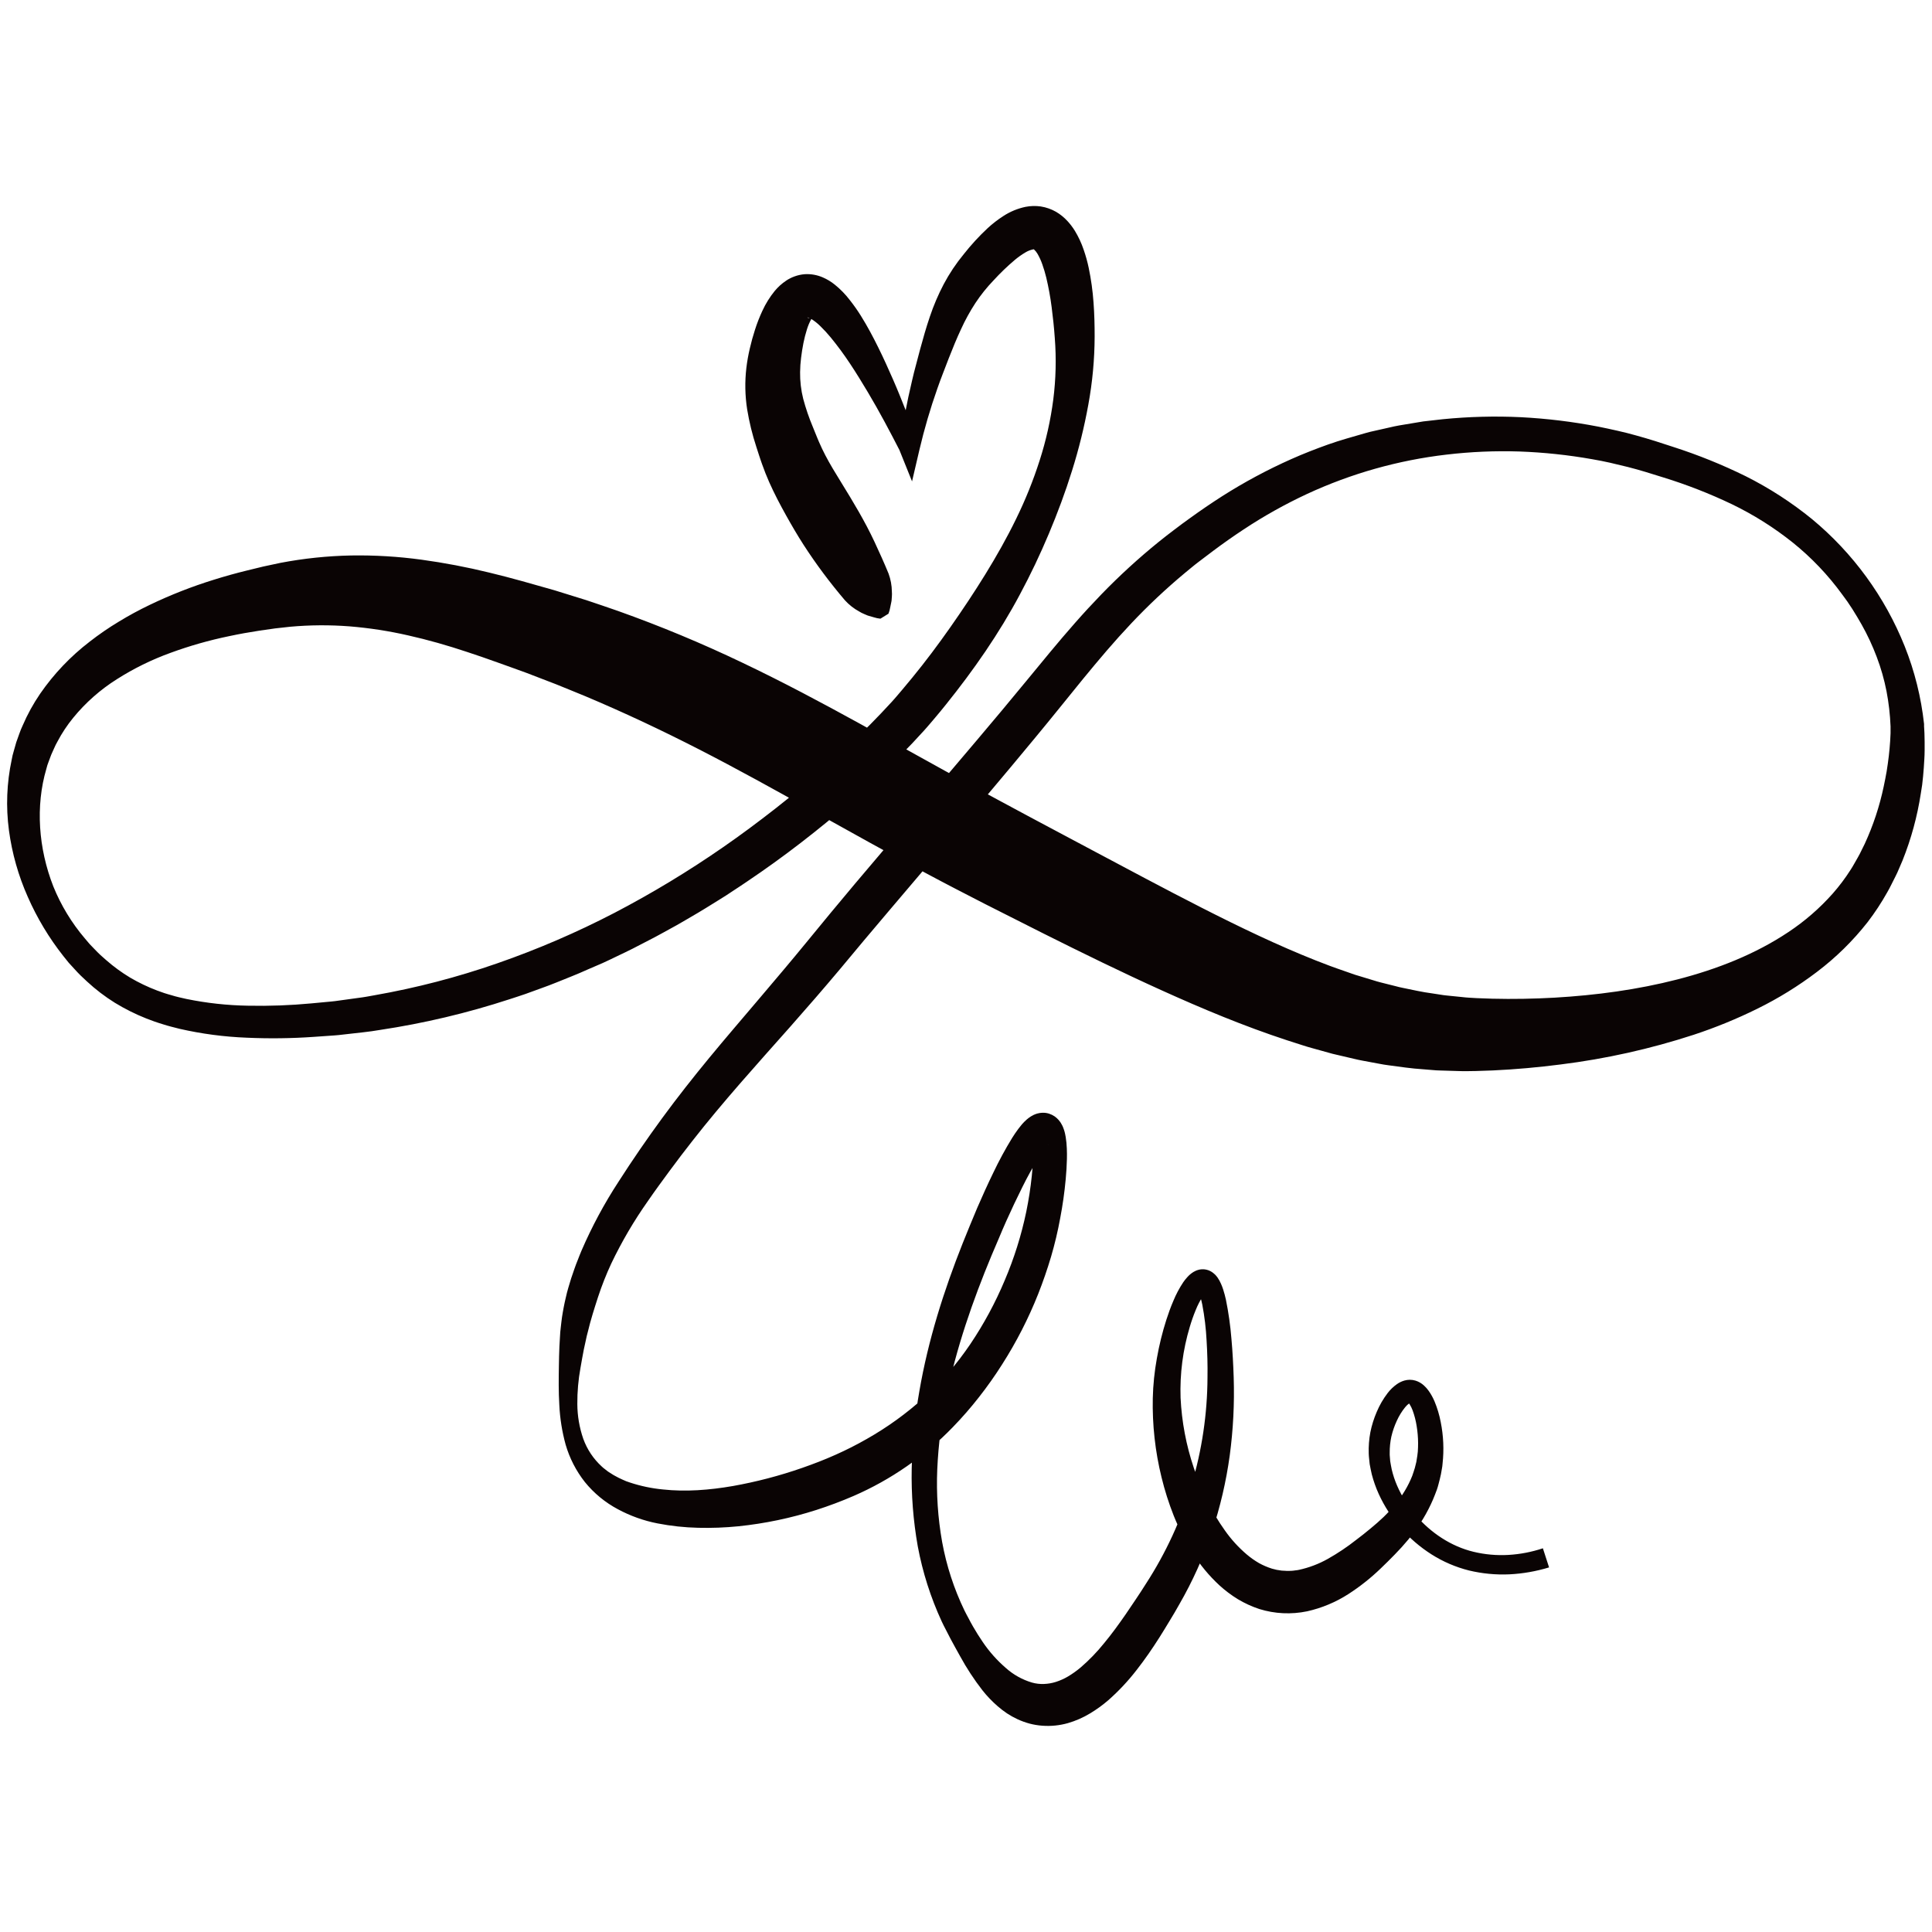 <?xml version="1.0" encoding="UTF-8" standalone="no"?>
<!DOCTYPE svg PUBLIC "-//W3C//DTD SVG 1.1//EN" "http://www.w3.org/Graphics/SVG/1.1/DTD/svg11.dtd">
<svg width="100%" height="100%" viewBox="0 0 1050 1050" version="1.1" xmlns="http://www.w3.org/2000/svg" xmlns:xlink="http://www.w3.org/1999/xlink" xml:space="preserve" xmlns:serif="http://www.serif.com/" style="fill-rule:evenodd;clip-rule:evenodd;stroke-linejoin:round;stroke-miterlimit:2;">
    <g transform="matrix(1,0,0,1,-259.975,-285.002)">
        <g id="Слой_1">
            <path d="M738.47,621.24L736.68,620.97C736.11,620.86 735.68,620.7 735.12,620.56L732.12,619.7C731.642,619.57 731.176,619.396 730.73,619.18L729.42,618.62C728.576,618.272 727.763,617.854 726.99,617.37C724.046,615.78 721.395,613.701 719.15,611.22C715.05,606.407 711.13,601.493 707.39,596.48C703.65,591.467 700.09,586.343 696.71,581.11C693.33,575.87 690.21,570.51 687.1,564.93C683.99,559.35 680.88,553.46 678,547C676.58,543.79 675.28,540.48 674.13,537.22L673.28,534.77L672.53,532.52C672.04,531 671.53,529.52 671.04,527.91C668.852,521.242 667.18,514.415 666.04,507.49C664.871,500.028 664.727,492.441 665.61,484.94C666.038,481.364 666.669,477.815 667.5,474.31C668.28,470.9 669.21,467.54 670.31,464.16C671.426,460.666 672.762,457.246 674.31,453.92C676.084,450.056 678.339,446.43 681.02,443.13C682.802,440.98 684.887,439.1 687.21,437.55L688.21,436.9L689.35,436.29C689.74,436.1 690.11,435.9 690.53,435.72L691.81,435.22C693.596,434.568 695.464,434.164 697.36,434.02C700.74,433.822 704.12,434.429 707.22,435.79C709.53,436.792 711.693,438.104 713.65,439.69C716.72,442.166 719.48,445.003 721.87,448.14C724.026,450.87 726.029,453.718 727.87,456.67C731.43,462.37 734.46,468.11 737.31,473.87C740.16,479.63 742.77,485.41 745.31,491.22C747.85,497.03 750.18,502.86 752.49,508.7L755.9,517.46L757.57,521.85L758.4,524.05L758.81,525.14C758.96,525.5 759.15,525.85 759.32,526.2L748.89,527.39C750.62,515.53 752.83,503.7 755.63,491.97C756.297,489.037 757.03,486.113 757.83,483.2L760.11,474.58C761.68,468.81 763.33,462.97 765.34,457.07C767.371,451.013 769.882,445.127 772.85,439.47C775.926,433.678 779.578,428.21 783.75,423.15C787.717,418.109 792.063,413.379 796.75,409C799.394,406.564 802.245,404.363 805.27,402.42C808.944,400.017 813.034,398.321 817.33,397.42C820.062,396.884 822.865,396.813 825.62,397.21C828.56,397.671 831.39,398.667 833.97,400.15C836.231,401.493 838.286,403.157 840.07,405.09C841.592,406.736 842.951,408.524 844.13,410.43C846.106,413.675 847.716,417.13 848.93,420.73C850.046,423.942 850.958,427.222 851.66,430.55C852.967,436.799 853.846,443.131 854.29,449.5C854.76,455.71 854.89,461.9 854.89,467.92C854.849,480.379 853.691,492.808 851.43,505.06C849.239,517.139 846.293,529.069 842.61,540.78C838.98,552.44 834.72,563.85 830.01,575.05C825.3,586.25 820.09,597.22 814.36,607.9C802.97,629.33 789.09,649.24 773.93,668.09C772.043,670.45 770.12,672.783 768.16,675.09L765.22,678.55L763.73,680.28L762.16,682.05C758.02,686.65 753.84,691.05 749.58,695.33C741.05,703.91 732.23,712.12 723.18,720.07C714.13,728.02 704.78,735.64 695.25,743C685.72,750.36 676,757.36 666,764.09C663.54,765.82 661,767.4 658.48,769.09C655.96,770.78 653.48,772.42 650.89,773.98C645.77,777.15 640.69,780.36 635.46,783.35C632.85,784.86 630.28,786.41 627.65,787.88L619.74,792.23L615.74,794.4L603.74,800.61C601.07,801.99 598.32,803.23 595.61,804.55C592.9,805.87 590.19,807.17 587.44,808.42L579.14,812C576.38,813.22 573.63,814.46 570.82,815.55C565.22,817.77 559.68,820.15 553.98,822.14L545.47,825.23C542.64,826.23 539.74,827.12 536.88,828.07C513.921,835.578 490.376,841.157 466.49,844.75C460.55,845.8 454.49,846.31 448.49,847.03L444,847.54C442.5,847.71 441,847.77 439.48,847.89L430.48,848.52C418.389,849.366 406.259,849.516 394.15,848.97C381.819,848.501 369.559,846.881 357.53,844.13C354.53,843.34 351.45,842.65 348.45,841.65C346.95,841.16 345.45,840.75 343.95,840.19L339.5,838.53C333.568,836.175 327.847,833.318 322.4,829.99C316.982,826.616 311.899,822.731 307.22,818.39L303.77,815.14C302.61,814.07 301.6,812.85 300.51,811.71L297.32,808.23L294.37,804.56C286.611,794.723 280.132,783.94 275.09,772.47C269.96,760.944 266.505,748.744 264.83,736.24C263.128,723.465 263.635,710.493 266.33,697.89L266.82,695.49L267.47,693.14L268.81,688.42L270.47,683.78C270.76,683.02 271.01,682.23 271.33,681.48L272.33,679.22C274.925,673.187 278.1,667.42 281.81,662C289.241,651.245 298.307,641.716 308.68,633.76C313.742,629.81 319.038,626.17 324.54,622.86C329.99,619.53 335.54,616.53 341.27,613.78C352.58,608.343 364.279,603.753 376.27,600.05C382.22,598.18 388.22,596.52 394.22,595.05C397.22,594.3 400.22,593.57 403.1,592.89L412.47,590.89C425.092,588.485 437.894,587.147 450.74,586.89C463.553,586.683 476.363,587.449 489.06,589.18C501.487,590.883 513.817,593.233 526,596.22C538,599.1 549.5,602.44 561.21,605.77L578.63,611.18C584.41,613.09 590.17,615.09 595.94,617.08C618.909,625.262 641.436,634.635 663.43,645.16C685.35,655.6 706.57,666.91 727.34,678.34C748.11,689.77 768.56,701.26 789.05,712.45C799.28,718.11 809.53,723.53 819.82,729.09L851,745.7C871.73,756.7 892.37,767.8 913,778.3C933.63,788.8 954.27,798.74 975.06,806.98L982.86,809.98C985.47,810.98 988.08,811.82 990.69,812.76L994.6,814.13L996.6,814.82L998.6,815.42L1006.47,817.81C1009.09,818.68 1011.74,819.25 1014.37,819.94L1018.37,820.94C1019.7,821.28 1021.01,821.65 1022.37,821.89C1027.68,822.96 1032.99,824.21 1038.37,824.89L1042.37,825.51C1043.71,825.73 1045.06,825.94 1046.37,826.05L1054.48,826.87L1056.48,827.08C1057.14,827.15 1057.79,827.18 1058.48,827.23L1062.59,827.47C1065.35,827.6 1068.15,827.7 1070.96,827.77C1082.19,828.05 1093.53,827.84 1104.82,827.21C1127.4,825.9 1149.89,822.89 1171.53,817.32C1193.17,811.75 1213.97,803.57 1231.95,791.55C1240.88,785.627 1249,778.568 1256.1,770.55C1259.61,766.559 1262.8,762.307 1265.66,757.83C1266.4,756.74 1267.06,755.56 1267.73,754.39L1269.73,750.88C1270.44,749.73 1270.99,748.49 1271.6,747.28L1273.4,743.64C1278.01,733.647 1281.48,723.168 1283.74,712.4C1284.05,711.05 1284.33,709.69 1284.57,708.32L1285.33,704.23C1285.74,701.48 1286.19,698.73 1286.49,695.97C1286.67,694.59 1286.8,693.2 1286.92,691.82C1287.04,690.44 1287.16,689.06 1287.24,687.68C1287.32,686.3 1287.38,684.94 1287.45,683.56L1287.45,679.1L1287.45,679.75C1287.19,673.337 1286.46,666.953 1285.25,660.65C1284.01,654.319 1282.24,648.104 1279.95,642.07C1277.67,636.002 1274.93,630.118 1271.75,624.47C1270.16,621.63 1268.47,618.86 1266.75,616.1C1265.86,614.733 1264.94,613.357 1264.01,611.97L1261.13,608.03C1253.48,597.508 1244.47,588.045 1234.33,579.89C1224.09,571.704 1212.96,564.696 1201.15,559C1189.15,553.268 1176.74,548.422 1164.03,544.5C1160.86,543.5 1157.5,542.44 1154.35,541.5C1151.2,540.56 1147.99,539.64 1144.77,538.83C1141.55,538.02 1138.33,537.26 1135.1,536.51C1131.87,535.76 1128.6,535.16 1125.33,534.58C1112.26,532.263 1099.05,530.86 1085.78,530.38C1072.54,529.956 1059.29,530.521 1046.14,532.07C1019.9,535.124 994.31,542.341 970.34,553.45C958.379,559.016 946.85,565.467 935.85,572.75C930.343,576.377 924.897,580.203 919.51,584.23C916.84,586.23 914.17,588.23 911.58,590.23C910.28,591.23 908.96,592.23 907.67,593.32L903.83,596.49C893.63,604.993 883.947,614.095 874.83,623.75C870.277,628.583 865.82,633.537 861.46,638.61C857.08,643.7 852.77,648.88 848.46,654.14C839.9,664.65 831.24,675.49 822.46,686.07C813.68,696.65 804.9,707.24 796,717.73L742.77,780.41L729.54,796.07L716.4,811.82C707.51,822.41 698.45,832.82 689.34,843.14C671.08,863.73 652.89,883.79 636.28,905.06L630.09,913.06L624,921.19L618,929.39C616,932.143 614.057,934.893 612.17,937.64C604.547,948.418 597.857,959.826 592.17,971.74C589.425,977.647 587.031,983.711 585,989.9C583,996.08 581,1002.3 579.49,1008.68L578.87,1011.06L578.35,1013.47L577.29,1018.3C576.65,1021.67 576.02,1025.02 575.47,1028.3C574.273,1034.83 573.694,1041.47 573.74,1048.11C573.78,1054.53 574.871,1060.89 576.97,1066.96C579.044,1072.71 582.487,1077.87 587,1082C587.535,1082.52 588.107,1083 588.71,1083.43L590.46,1084.79C591.08,1085.2 591.72,1085.59 592.34,1085.98C592.954,1086.4 593.592,1086.78 594.25,1087.12C595.548,1087.86 596.883,1088.52 598.25,1089.12L600.25,1090L602.38,1090.74C608.182,1092.65 614.179,1093.91 620.26,1094.49C632.64,1095.84 645.56,1094.83 658.26,1092.63C671.055,1090.35 683.649,1087.06 695.92,1082.78C702.06,1080.64 708.12,1078.31 713.99,1075.68C719.828,1073.09 725.529,1070.2 731.07,1067.03C742.194,1060.73 752.591,1053.23 762.07,1044.65L765.6,1041.37L769.01,1037.95C770.17,1036.83 771.24,1035.62 772.34,1034.44C773.44,1033.26 774.53,1032.07 775.57,1030.83C776.61,1029.59 777.69,1028.39 778.7,1027.12L781.7,1023.32C783.64,1020.71 785.59,1018.11 787.39,1015.4C794.688,1004.54 800.914,993.002 805.98,980.94C811.122,968.895 815.058,956.371 817.73,943.55C819.04,937.14 820.07,930.55 820.73,924.12C821.07,920.88 821.33,917.65 821.43,914.52C821.43,912.96 821.5,911.41 821.43,909.95C821.406,908.612 821.303,907.276 821.12,905.95C821.12,905.69 821.04,905.39 820.99,905.22L820.92,904.91C820.899,904.851 820.882,904.791 820.87,904.73C820.87,904.66 820.87,904.62 820.87,904.66C820.87,904.7 820.87,904.66 820.87,904.66C820.917,904.778 820.981,904.89 821.06,904.99C821.201,905.237 821.372,905.465 821.57,905.67C821.908,906.048 822.291,906.384 822.71,906.67C823.312,907.119 823.989,907.458 824.71,907.67C825.431,907.894 826.185,907.996 826.94,907.97C827.475,907.957 828.006,907.876 828.52,907.73C828.798,907.654 829.069,907.553 829.33,907.43C829.459,907.374 829.583,907.307 829.7,907.23C829.78,907.17 829.76,907.23 829.79,907.16L829.73,907.16C829.407,907.436 829.106,907.737 828.83,908.06C828.46,908.47 828.04,908.98 827.62,909.52C826.79,910.61 825.93,911.85 825.09,913.14C821.622,918.672 818.441,924.38 815.56,930.24C812.56,936.24 809.69,942.32 806.93,948.47C805.55,951.55 804.24,954.6 802.93,957.77L798.93,967.15C788.52,992.15 779.72,1017.61 774.36,1043.84C771.632,1056.9 769.96,1070.15 769.36,1083.48C768.799,1096.71 769.684,1109.96 772,1123C774.351,1135.92 778.434,1148.46 784.14,1160.28C784.84,1161.76 785.66,1163.17 786.42,1164.62C787.18,1166.07 787.9,1167.48 788.78,1168.96C790.48,1171.89 792.21,1174.7 794.07,1177.39C797.62,1182.64 801.851,1187.39 806.65,1191.53C810.729,1195.18 815.565,1197.87 820.81,1199.43C822.955,1200.04 825.183,1200.3 827.41,1200.2C829.58,1200.12 831.73,1199.75 833.8,1199.09C836.133,1198.35 838.374,1197.34 840.48,1196.09C842.858,1194.66 845.118,1193.05 847.24,1191.27C851.889,1187.27 856.16,1182.86 860,1178.08C864.07,1173.19 867.91,1167.89 871.69,1162.44C873.583,1159.71 875.46,1156.93 877.32,1154.11C879.16,1151.31 881.15,1148.39 882.81,1145.67C904.449,1112.3 916.048,1073.39 916.22,1033.62C916.33,1026.96 916.14,1020.22 915.73,1013.56C915.397,1007.01 914.619,1000.5 913.4,994.06C913.11,992.595 912.743,991.146 912.3,989.72C912.006,988.703 911.596,987.724 911.08,986.8C910.564,985.876 911.08,986.8 911.08,986.8L911.21,986.92C911.546,987.194 911.929,987.404 912.34,987.54C913.029,987.784 913.771,987.842 914.49,987.71C914.709,987.682 914.922,987.618 915.12,987.52C915.212,987.501 915.298,987.46 915.37,987.4C915.5,987.4 915.25,987.46 914.93,987.84C914.753,988.031 914.586,988.231 914.43,988.44C914.25,988.65 914.07,988.91 913.88,989.18C912.251,991.665 910.877,994.308 909.78,997.07C908.559,1000.04 907.494,1003.07 906.59,1006.15C902.842,1018.63 901.153,1031.64 901.59,1044.66C902.211,1057.64 904.634,1070.47 908.79,1082.78C910.815,1088.88 913.247,1094.83 916.07,1100.6C918.796,1106.24 921.998,1111.63 925.64,1116.72C929.036,1121.57 933.035,1125.96 937.54,1129.8C939.624,1131.57 941.863,1133.15 944.23,1134.52C946.46,1135.75 948.805,1136.75 951.23,1137.52C951.82,1137.69 952.42,1137.81 953.01,1137.97L953.9,1138.19L954.81,1138.32C955.41,1138.4 956,1138.55 956.61,1138.6L958.43,1138.69L959.35,1138.76L960.27,1138.76L962.13,1138.69C962.75,1138.69 963.39,1138.52 964.02,1138.46C964.65,1138.4 965.28,1138.34 965.92,1138.18C971.394,1136.99 976.662,1135 981.55,1132.26C986.985,1129.2 992.174,1125.72 997.07,1121.86C998.36,1120.86 999.65,1119.86 1000.96,1118.86L1004.85,1115.7C1007.35,1113.64 1009.71,1111.58 1011.97,1109.42C1014.19,1107.26 1016.29,1104.98 1018.27,1102.6C1020.2,1100.24 1021.96,1097.74 1023.52,1095.12C1025.07,1092.54 1026.41,1089.83 1027.52,1087.03C1027.97,1085.61 1028.52,1084.21 1028.92,1082.76L1029.46,1080.59C1029.55,1080.22 1029.65,1079.86 1029.73,1079.5L1029.9,1078.39C1030.13,1076.91 1030.42,1075.44 1030.52,1073.93C1030.62,1072.42 1030.69,1070.93 1030.68,1069.34C1030.66,1066.25 1030.41,1063.16 1029.91,1060.11C1029.46,1057.17 1028.72,1054.28 1027.7,1051.49C1027.27,1050.33 1026.72,1049.21 1026.06,1048.15C1025.86,1047.83 1025.62,1047.53 1025.36,1047.26C1025.2,1047.07 1025.2,1047.14 1025.54,1047.26C1025.74,1047.32 1025.94,1047.34 1026.15,1047.33C1026.23,1047.34 1026.3,1047.34 1026.38,1047.33C1026.42,1047.34 1026.46,1047.34 1026.5,1047.33C1026.58,1047.33 1026.34,1047.33 1026.03,1047.57C1025.12,1048.2 1024.31,1048.96 1023.62,1049.83C1021.8,1052.09 1020.27,1054.58 1019.08,1057.23C1017.81,1059.97 1016.83,1062.84 1016.14,1065.78C1015.52,1068.68 1015.22,1071.64 1015.25,1074.61C1015.22,1074.98 1015.22,1075.36 1015.25,1075.73L1015.52,1079.12C1015.81,1080.62 1016,1082.12 1016.35,1083.62C1017.06,1086.64 1018.04,1089.59 1019.28,1092.44C1021.81,1098.25 1025.2,1103.64 1029.33,1108.44C1037.61,1118.09 1048.62,1125.44 1060.86,1128.38C1067.04,1129.86 1073.4,1130.43 1079.74,1130.07C1086.12,1129.7 1092.43,1128.49 1098.5,1126.46L1101.86,1136.85C1094.85,1138.99 1087.6,1140.26 1080.27,1140.62C1072.9,1140.95 1065.52,1140.24 1058.34,1138.52C1051.13,1136.71 1044.26,1133.76 1037.98,1129.78C1031.76,1125.82 1026.13,1120.99 1021.27,1115.44C1016.39,1109.88 1012.34,1103.64 1009.27,1096.91C1007.72,1093.49 1006.47,1089.94 1005.52,1086.31C1005.05,1084.48 1004.75,1082.59 1004.37,1080.73L1004.07,1077.87L1003.93,1076.43C1003.87,1075.95 1003.84,1075.47 1003.85,1074.99C1003.72,1071.1 1004.02,1067.21 1004.74,1063.38C1005.5,1059.6 1006.66,1055.92 1008.18,1052.38C1009.71,1048.72 1011.71,1045.28 1014.11,1042.13C1015.52,1040.28 1017.21,1038.65 1019.11,1037.3C1020.36,1036.4 1021.76,1035.73 1023.24,1035.3C1023.69,1035.19 1024.14,1035.08 1024.61,1035C1025.11,1034.93 1025.62,1034.89 1026.13,1034.88C1027.19,1034.88 1028.25,1035.03 1029.27,1035.34C1030.96,1035.86 1032.51,1036.76 1033.82,1037.95C1034.82,1038.85 1035.7,1039.85 1036.47,1040.95C1037.73,1042.74 1038.79,1044.67 1039.64,1046.69C1041.13,1050.28 1042.24,1054.02 1042.97,1057.84C1044.47,1065.29 1044.81,1072.93 1043.97,1080.49L1043.83,1081.94C1043.76,1082.41 1043.67,1082.94 1043.59,1083.36L1043.09,1086.22C1042.73,1088.13 1042.18,1089.98 1041.71,1091.86C1041.24,1093.74 1040.57,1095.55 1039.85,1097.33C1039.13,1099.11 1038.43,1100.91 1037.58,1102.62C1035.95,1106.08 1034.1,1109.42 1032.02,1112.62C1029.95,1115.77 1027.71,1118.82 1025.33,1121.74C1022.95,1124.61 1020.44,1127.38 1017.89,1129.96L1014.16,1133.72C1012.91,1134.95 1011.65,1136.21 1010.33,1137.45C1004.94,1142.65 999.049,1147.31 992.75,1151.37C985.901,1155.77 978.333,1158.93 970.39,1160.71C961.759,1162.51 952.81,1162.09 944.39,1159.47C940.304,1158.12 936.38,1156.32 932.69,1154.11C929.175,1151.95 925.87,1149.47 922.82,1146.7C917.068,1141.4 912.062,1135.35 907.94,1128.7C906.88,1127.11 906,1125.46 905.03,1123.84C904.06,1122.22 903.26,1120.54 902.39,1118.84C900.75,1115.49 899.21,1112.12 897.85,1108.7C895.166,1101.91 892.954,1094.94 891.23,1087.85C887.778,1073.79 886.185,1059.33 886.49,1044.85C886.666,1037.61 887.405,1030.39 888.7,1023.26C889.939,1016.18 891.656,1009.19 893.84,1002.34C894.95,998.9 896.17,995.49 897.63,992.09C899.099,988.493 900.925,985.053 903.08,981.82C903.39,981.38 903.69,980.94 904.08,980.48C904.47,980.02 904.79,979.59 905.24,979.12C906.236,977.986 907.399,977.011 908.69,976.23C909.14,975.98 909.61,975.74 910.08,975.53C910.688,975.295 911.313,975.108 911.95,974.97C912.712,974.835 913.487,974.788 914.26,974.83C915.064,974.896 915.856,975.06 916.62,975.32C917.837,975.759 918.953,976.439 919.9,977.32C920.264,977.621 920.599,977.956 920.9,978.32C921.17,978.64 921.47,979 921.69,979.32C922.427,980.389 923.056,981.528 923.57,982.72C923.81,983.25 924.02,983.77 924.2,984.26C924.38,984.75 924.57,985.26 924.72,985.73C925.35,987.67 925.82,989.51 926.23,991.33C927.658,998.35 928.66,1005.45 929.23,1012.59C929.86,1019.59 930.23,1026.59 930.46,1033.59C930.918,1047.74 930.202,1061.91 928.32,1075.94C926.389,1090.1 923.138,1104.04 918.61,1117.59C914.058,1131.22 908.149,1144.35 900.97,1156.8C899.21,1160.02 897.47,1162.86 895.66,1165.86C893.85,1168.86 892.03,1171.86 890.13,1174.86C886.32,1180.86 882.28,1186.76 877.75,1192.55C873.152,1198.51 867.996,1204.02 862.35,1209C859.255,1211.67 855.936,1214.08 852.43,1216.18C848.661,1218.47 844.606,1220.25 840.37,1221.48C835.849,1222.76 831.137,1223.24 826.45,1222.89C824.085,1222.72 821.741,1222.33 819.45,1221.72C817.235,1221.12 815.074,1220.33 812.99,1219.37C810.983,1218.44 809.048,1217.37 807.2,1216.15C805.457,1214.97 803.787,1213.69 802.2,1212.31C799.173,1209.69 796.401,1206.8 793.92,1203.66C789.361,1197.8 785.285,1191.57 781.73,1185.05C779.96,1181.93 778.28,1178.79 776.62,1175.75C775.8,1174.25 774.98,1172.58 774.17,1171C773.36,1169.42 772.5,1167.82 771.76,1166.19C765.756,1153.18 761.389,1139.47 758.76,1125.38C756.285,1111.4 755.183,1097.21 755.47,1083.01C755.795,1068.92 757.189,1054.88 759.64,1041.01C764.41,1013.31 772.92,986.48 783.18,960.67L787.09,951.04C788.39,947.89 789.74,944.63 791.09,941.43C793.86,935.03 796.73,928.69 799.8,922.37C802.883,915.88 806.308,909.558 810.06,903.43C811.06,901.84 812.13,900.24 813.36,898.59C813.98,897.77 814.63,896.94 815.36,896.07C816.207,895.093 817.123,894.177 818.1,893.33C818.41,893.07 818.7,892.83 819.04,892.57C819.38,892.31 819.74,892.06 820.19,891.78C820.67,891.477 821.167,891.203 821.68,890.96C822.325,890.652 822.993,890.398 823.68,890.2C824.604,889.933 825.558,889.785 826.52,889.76C827.707,889.723 828.893,889.878 830.03,890.22C831.141,890.574 832.195,891.086 833.16,891.74C833.918,892.283 834.616,892.907 835.24,893.6C835.708,894.134 836.136,894.702 836.52,895.3C836.81,895.78 837.08,896.3 837.33,896.76C837.58,897.22 837.69,897.58 837.86,898C838.018,898.372 838.155,898.753 838.27,899.14L838.58,900.19L838.81,901.14C838.97,901.79 839.06,902.35 839.16,902.93C839.492,905.002 839.696,907.093 839.77,909.19C839.86,911.19 839.86,913.04 839.82,914.9C839.74,918.62 839.49,922.23 839.17,925.82C838.51,932.99 837.52,940.02 836.17,947.06C834.885,954.123 833.226,961.113 831.2,968C829.16,974.86 826.827,981.613 824.2,988.26C818.9,1001.61 812.341,1014.42 804.61,1026.52C800.742,1032.63 796.57,1038.53 792.11,1044.22C787.638,1049.95 782.858,1055.44 777.79,1060.65C762.458,1076.51 744.157,1089.2 723.93,1098C717.263,1100.89 710.493,1103.43 703.62,1105.64C689.854,1110.05 675.668,1113.02 661.29,1114.5C654.031,1115.23 646.733,1115.5 639.44,1115.32C632.019,1115.16 624.625,1114.36 617.34,1112.94C609.829,1111.48 602.582,1108.89 595.84,1105.27C588.905,1101.59 582.783,1096.56 577.84,1090.46C573.086,1084.42 569.538,1077.53 567.39,1070.15C565.449,1063.1 564.295,1055.86 563.95,1048.55C563.51,1041.38 563.6,1034.3 563.72,1027.29C563.72,1023.78 563.9,1020.29 564,1016.86L564.31,1011.5L564.48,1008.82L564.77,1006.14C564.98,1004.36 565.16,1002.57 565.42,1000.79C565.68,999.01 566.02,997.24 566.34,995.47C566.66,993.7 567.07,991.94 567.48,990.19C567.89,988.44 568.28,986.67 568.82,984.96L570.38,979.78L572.13,974.67C572.69,972.96 573.37,971.3 574.02,969.67C574.67,968.04 575.3,966.31 576.02,964.67C581.668,951.601 588.422,939.038 596.21,927.12C603.75,915.36 611.6,903.95 619.84,892.7C628.08,881.45 636.7,870.52 645.5,859.84C654.3,849.16 663.29,838.73 672.13,828.3C680.97,817.87 689.79,807.51 698.39,796.98C706.99,786.45 715.86,775.74 724.69,765.24L751.32,733.82L778,702.47C786.873,692.05 795.693,681.607 804.46,671.14C813.24,660.65 821.8,650.14 830.64,639.47C835.06,634.137 839.58,628.84 844.2,623.58C848.82,618.32 853.587,613.15 858.5,608.07C868.347,597.895 878.803,588.327 889.81,579.42L894,576.1C895.39,575.01 896.81,573.95 898.21,572.88C901,570.71 903.87,568.65 906.73,566.58C912.39,562.48 918.217,558.51 924.21,554.67C936.226,547.029 948.79,540.287 961.8,534.5C968.31,531.6 974.96,529.01 981.67,526.61C988.38,524.21 995.28,522.38 1002.11,520.37C1003.81,519.83 1005.56,519.5 1007.29,519.09L1012.5,517.92L1017.71,516.74C1018.57,516.53 1019.45,516.37 1020.33,516.23L1022.96,515.79L1033.48,514.04L1044.07,512.84C1058.19,511.434 1072.4,511.067 1086.57,511.74C1100.71,512.469 1114.77,514.187 1128.67,516.88C1132.14,517.55 1135.59,518.34 1139.04,519.1C1142.49,519.86 1145.92,520.75 1149.34,521.71C1152.76,522.67 1156.16,523.64 1159.53,524.71C1162.9,525.78 1166.11,526.81 1169.45,527.93C1182.9,532.258 1196.02,537.562 1208.7,543.8C1221.51,550.221 1233.58,558.024 1244.7,567.07C1267.02,585.539 1284.35,609.309 1295.12,636.2C1300.53,649.746 1304.07,663.962 1305.66,678.46L1305.66,679.12C1305.66,679.12 1305.66,679.07 1305.66,679.2L1305.66,679.82L1305.74,681.06L1305.87,683.46C1305.87,685.04 1305.98,686.63 1305.97,688.19C1305.96,689.75 1305.97,691.33 1305.97,692.89C1305.97,694.45 1305.9,696.02 1305.81,697.58C1305.68,700.7 1305.39,703.8 1305.13,706.91C1304.87,710.02 1304.46,713.13 1303.9,716.21C1301.99,728.689 1298.66,740.909 1293.97,752.63L1292.08,757.03C1291.44,758.49 1290.86,759.97 1290.08,761.39L1287.92,765.68C1287.2,767.11 1286.48,768.55 1285.65,769.95C1282.49,775.595 1278.93,781.006 1275,786.14C1267.03,796.305 1257.77,805.397 1247.47,813.19C1237.35,820.88 1226.51,827.578 1215.11,833.19C1203.89,838.736 1192.29,843.484 1180.4,847.4C1156.89,855.061 1132.71,860.455 1108.18,863.51C1095.97,865.08 1083.74,866.19 1071.38,866.76C1068.29,866.907 1065.18,867.013 1062.05,867.08L1057.31,867.15L1054.89,867.15L1052.5,867.09L1042.96,866.8C1041.36,866.8 1039.77,866.65 1038.19,866.52L1033.42,866.13C1027.03,865.74 1020.74,864.76 1014.42,863.93C1012.83,863.75 1011.27,863.44 1009.71,863.16L1005.03,862.29C1001.91,861.68 998.75,861.19 995.69,860.41L986.46,858.25L984.16,857.71L981.89,857.08L977.36,855.82C974.36,854.96 971.28,854.19 968.36,853.23L959.48,850.38C935.85,842.63 913.38,833.2 891.48,823.3C869.58,813.4 848.2,802.92 826.99,792.3C816.383,786.967 805.82,781.633 795.3,776.3C784.72,770.87 774.05,765.38 763.56,759.75C742.56,748.54 721.79,736.94 701.29,725.52C680.79,714.1 660.53,702.85 640.14,692.4C619.75,681.95 599.14,672.24 578.14,663.4C572.85,661.27 567.6,659.04 562.29,656.93L546.29,650.77C540.91,648.77 535.49,646.89 530.09,644.93C524.69,642.97 519.25,641.12 513.9,639.35C503.17,635.77 492.58,632.75 481.9,630.35C471.366,627.937 460.671,626.287 449.9,625.41C439.146,624.583 428.342,624.657 417.6,625.63L409.5,626.53C406.59,626.92 403.81,627.31 401.01,627.74C395.45,628.59 389.95,629.57 384.49,630.74C373.646,632.973 362.983,636.012 352.59,639.83C342.376,643.525 332.6,648.334 323.44,654.17C314.483,659.818 306.497,666.876 299.79,675.07C296.488,679.101 293.603,683.457 291.18,688.07L290.25,689.8C289.95,690.37 289.71,690.99 289.43,691.58L287.82,695.17L286.39,699L285.72,700.85L285.19,702.77C279.19,723.09 280.85,746.11 288.96,766.77C293.123,777.033 298.903,786.564 306.08,795L308.76,798.15L311.65,801.15L313.09,802.62C313.558,803.122 314.052,803.599 314.57,804.05L317.64,806.77C321.716,810.351 326.108,813.558 330.76,816.35C335.438,819.091 340.338,821.433 345.41,823.35L349.27,824.72C350.56,825.18 351.91,825.5 353.27,825.91C355.88,826.74 358.61,827.3 361.27,827.91C372.312,830.173 383.54,831.401 394.81,831.58C406.288,831.818 417.77,831.397 429.2,830.32L437.8,829.51C439.23,829.36 440.67,829.28 442.1,829.08L454.94,827.31C457.8,826.97 460.64,826.42 463.47,825.91C486.183,821.925 508.535,816.11 530.31,808.52C552.113,800.942 573.342,791.802 593.83,781.17C614.329,770.475 634.134,758.501 653.13,745.32C662.64,738.74 671.92,731.82 681.03,724.71C690.14,717.6 699.03,710.15 707.66,702.5C716.29,694.85 724.75,686.94 732.87,678.8C736.87,674.73 740.87,670.58 744.65,666.42L746.02,664.88L747.43,663.26L750.2,660C752.06,657.807 753.897,655.6 755.71,653.38C762.99,644.49 769.89,635.27 776.49,625.86C783.09,616.45 789.49,606.86 795.49,597.12C801.49,587.38 807.2,577.31 812.21,567C817.242,556.743 821.517,546.131 825,535.25C828.47,524.461 830.951,513.379 832.41,502.14C833.82,491.06 834.095,479.866 833.23,468.73C832.83,462.96 832.23,457.37 831.51,451.84C830.82,446.459 829.845,441.118 828.59,435.84C828.002,433.411 827.288,431.014 826.45,428.66C825.763,426.67 824.886,424.751 823.83,422.93C823.314,422.035 822.663,421.226 821.9,420.53C821.137,419.834 821.9,420.46 821.9,420.53L821.98,420.53C821.98,420.53 821.87,420.45 821.47,420.53C819.974,420.839 818.543,421.404 817.24,422.2C815.249,423.379 813.356,424.717 811.58,426.2C807.458,429.677 803.566,433.418 799.93,437.4C796.284,441.19 792.991,445.304 790.09,449.69C787.121,454.234 784.504,458.998 782.26,463.94C779.89,469 777.72,474.32 775.59,479.76L772.43,487.97C771.39,490.637 770.39,493.35 769.43,496.11C765.561,507.053 762.296,518.199 759.65,529.5L755.65,546.63L749.2,530.6C749.06,530.24 748.93,529.87 748.77,529.52L748.24,528.52L747.18,526.46L745.05,522.35C743.623,519.61 742.177,516.887 740.71,514.18C737.77,508.77 734.77,503.4 731.65,498.18C728.53,492.96 725.34,487.73 722,482.71C718.747,477.785 715.246,473.029 711.51,468.46C709.765,466.331 707.902,464.301 705.93,462.38C704.326,460.753 702.525,459.332 700.57,458.15C700.071,457.81 699.499,457.594 698.9,457.52C698.63,457.52 698.9,457.79 699.65,457.82C700.002,457.839 700.356,457.808 700.7,457.73L700.91,457.67L701.05,457.67C701.089,457.682 701.131,457.682 701.17,457.67L701.24,457.67C701.38,457.67 701.12,458 700.8,458.58C699.859,460.316 699.096,462.142 698.52,464.03C697.755,466.461 697.12,468.931 696.62,471.43C696.1,474.05 695.68,476.75 695.35,479.43C695.02,482.028 694.84,484.642 694.81,487.26C694.744,492.15 695.315,497.028 696.51,501.77C697.9,506.959 699.641,512.047 701.72,517L703.4,521.14L704.26,523.25L705.07,525.17C706.16,527.69 707.3,530.09 708.55,532.48C711.02,537.24 714.04,542.17 717.21,547.3C720.38,552.43 723.61,557.73 726.68,563.1C729.75,568.47 732.68,573.97 735.3,579.59C737.92,585.21 740.5,590.91 742.88,596.71C744.034,599.844 744.646,603.151 744.69,606.49C744.765,607.398 744.765,608.312 744.69,609.22L744.58,610.65C744.571,611.145 744.511,611.638 744.4,612.12L743.76,615.24C743.64,615.77 743.57,616.24 743.41,616.82L742.83,618.54L738.47,621.24Z" style="fill:rgb(10,4,4);fill-rule:nonzero;"/>
        </g>
    </g>
</svg>
